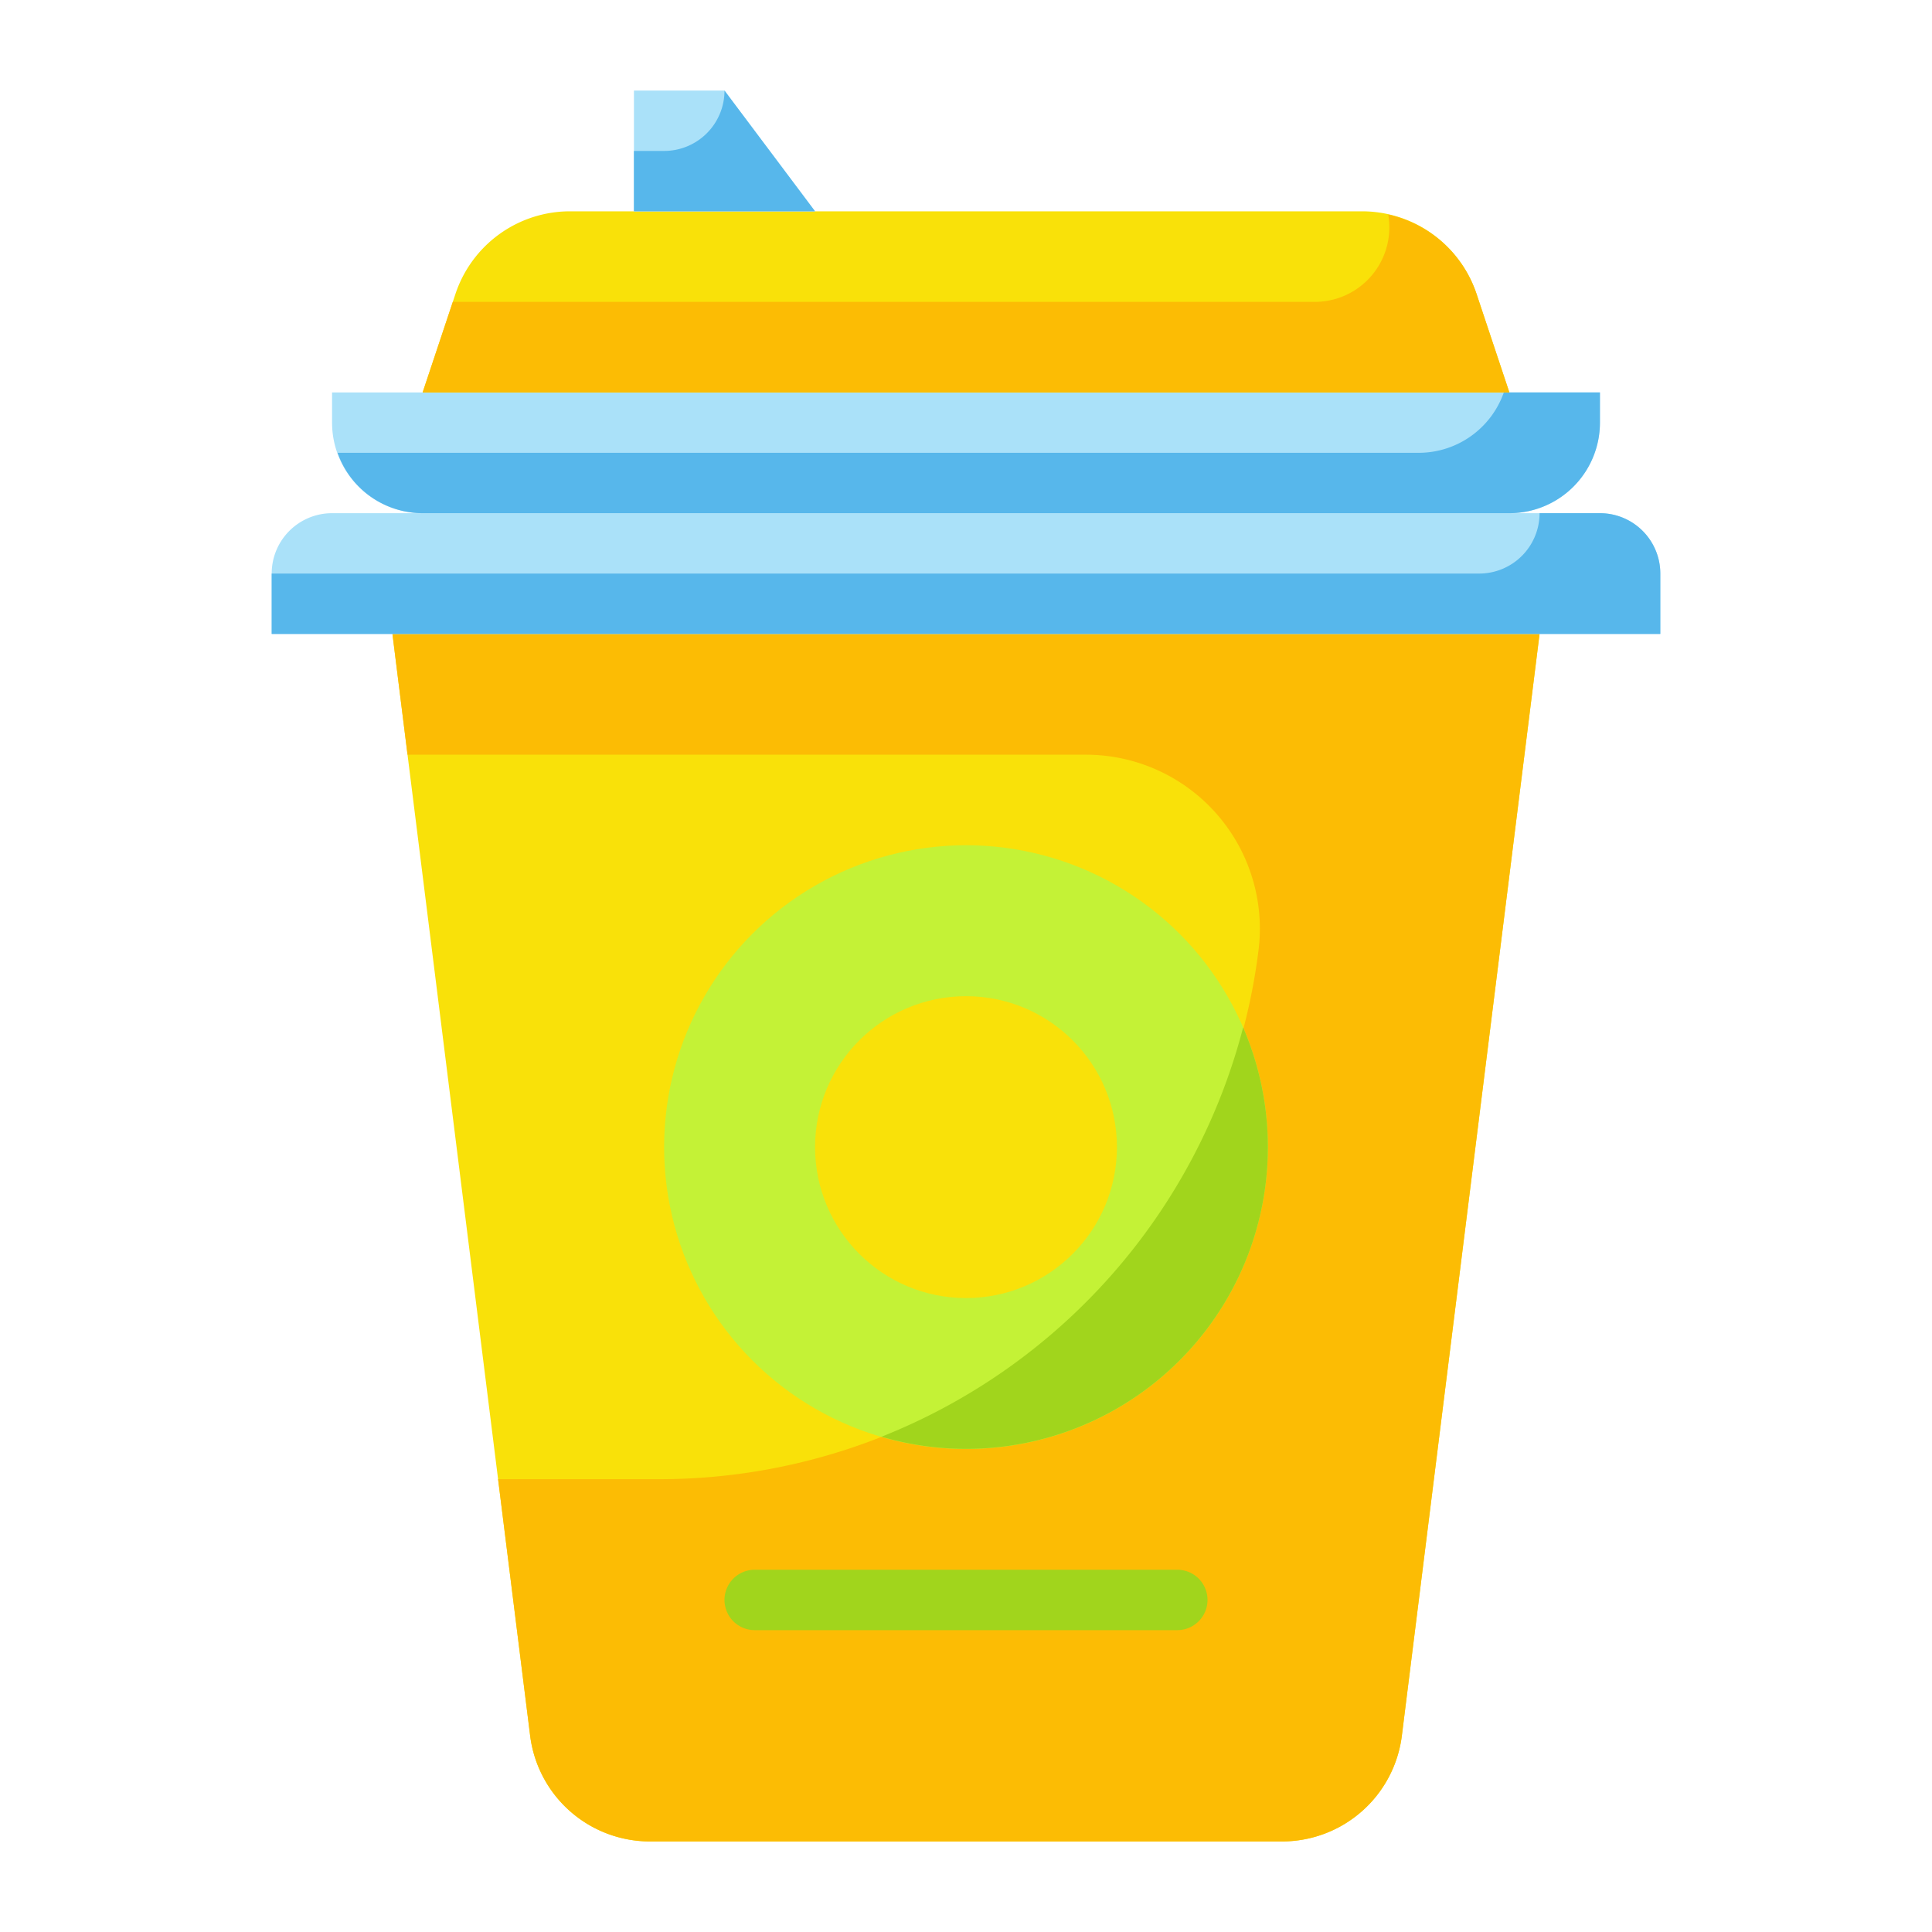 <svg height="512" viewBox="0 0 64 64" width="512" xmlns="http://www.w3.org/2000/svg"><g id="Flat"><g id="Color"><g><path d="m42.469 61h-20.938a4 4 0 0 1 -3.969-3.5l-4.562-36.5h38l-4.562 36.5a4 4 0 0 1 -3.969 3.5z" fill="#f9e109"/><path d="m13 21 .5 4h22.469a5.765 5.765 0 0 1 5.721 6.481 20 20 0 0 1 -19.846 17.519h-5.344l1.062 8.5a4 4 0 0 0 3.969 3.5h20.938a4 4 0 0 0 3.969-3.5l4.562-36.5z" fill="#fcbc04"/><path d="m11 17h42a2 2 0 0 1 2 2v2a0 0 0 0 1 0 0h-46a0 0 0 0 1 0 0v-2a2 2 0 0 1 2-2z" fill="#aae1f9"/><path d="m11 13h42a0 0 0 0 1 0 0v1a3 3 0 0 1 -3 3h-36a3 3 0 0 1 -3-3v-1a0 0 0 0 1 0 0z" fill="#aae1f9"/><path d="m45.117 7h-26.234a4 4 0 0 0 -3.795 2.735l-1.088 3.265h36l-1.088-3.265a4 4 0 0 0 -3.795-2.735z" fill="#f9e109"/><path d="m27 7h-6v-4h3z" fill="#aae1f9"/><circle cx="32" cy="38" fill="#c4f236" r="10"/><circle cx="32" cy="38" fill="#f9e109" r="5"/><path d="m29.2 47.594a9.995 9.995 0 0 0 11.98-13.557 20 20 0 0 1 -11.98 13.557z" fill="#a1d51c"/><path d="m53 17h-2a2 2 0 0 1 -2 2h-40v2h46v-2a2 2 0 0 0 -2-2z" fill="#57b7eb"/><path d="m49.816 13a2.99 2.99 0 0 1 -2.816 2h-35.816a2.99 2.99 0 0 0 2.816 2h36a3 3 0 0 0 3-3v-1z" fill="#57b7eb"/><path d="m48.912 9.735a3.994 3.994 0 0 0 -2.925-2.628 2.469 2.469 0 0 1 -2.429 2.893h-28.558l-1 3h36z" fill="#fcbc04"/><path d="m24 3a2 2 0 0 1 -2 2h-1v2h6z" fill="#57b7eb"/><path d="m39 54h-14a1 1 0 0 1 0-2h14a1 1 0 0 1 0 2z" fill="#a1d51c"/></g></g></g></svg>